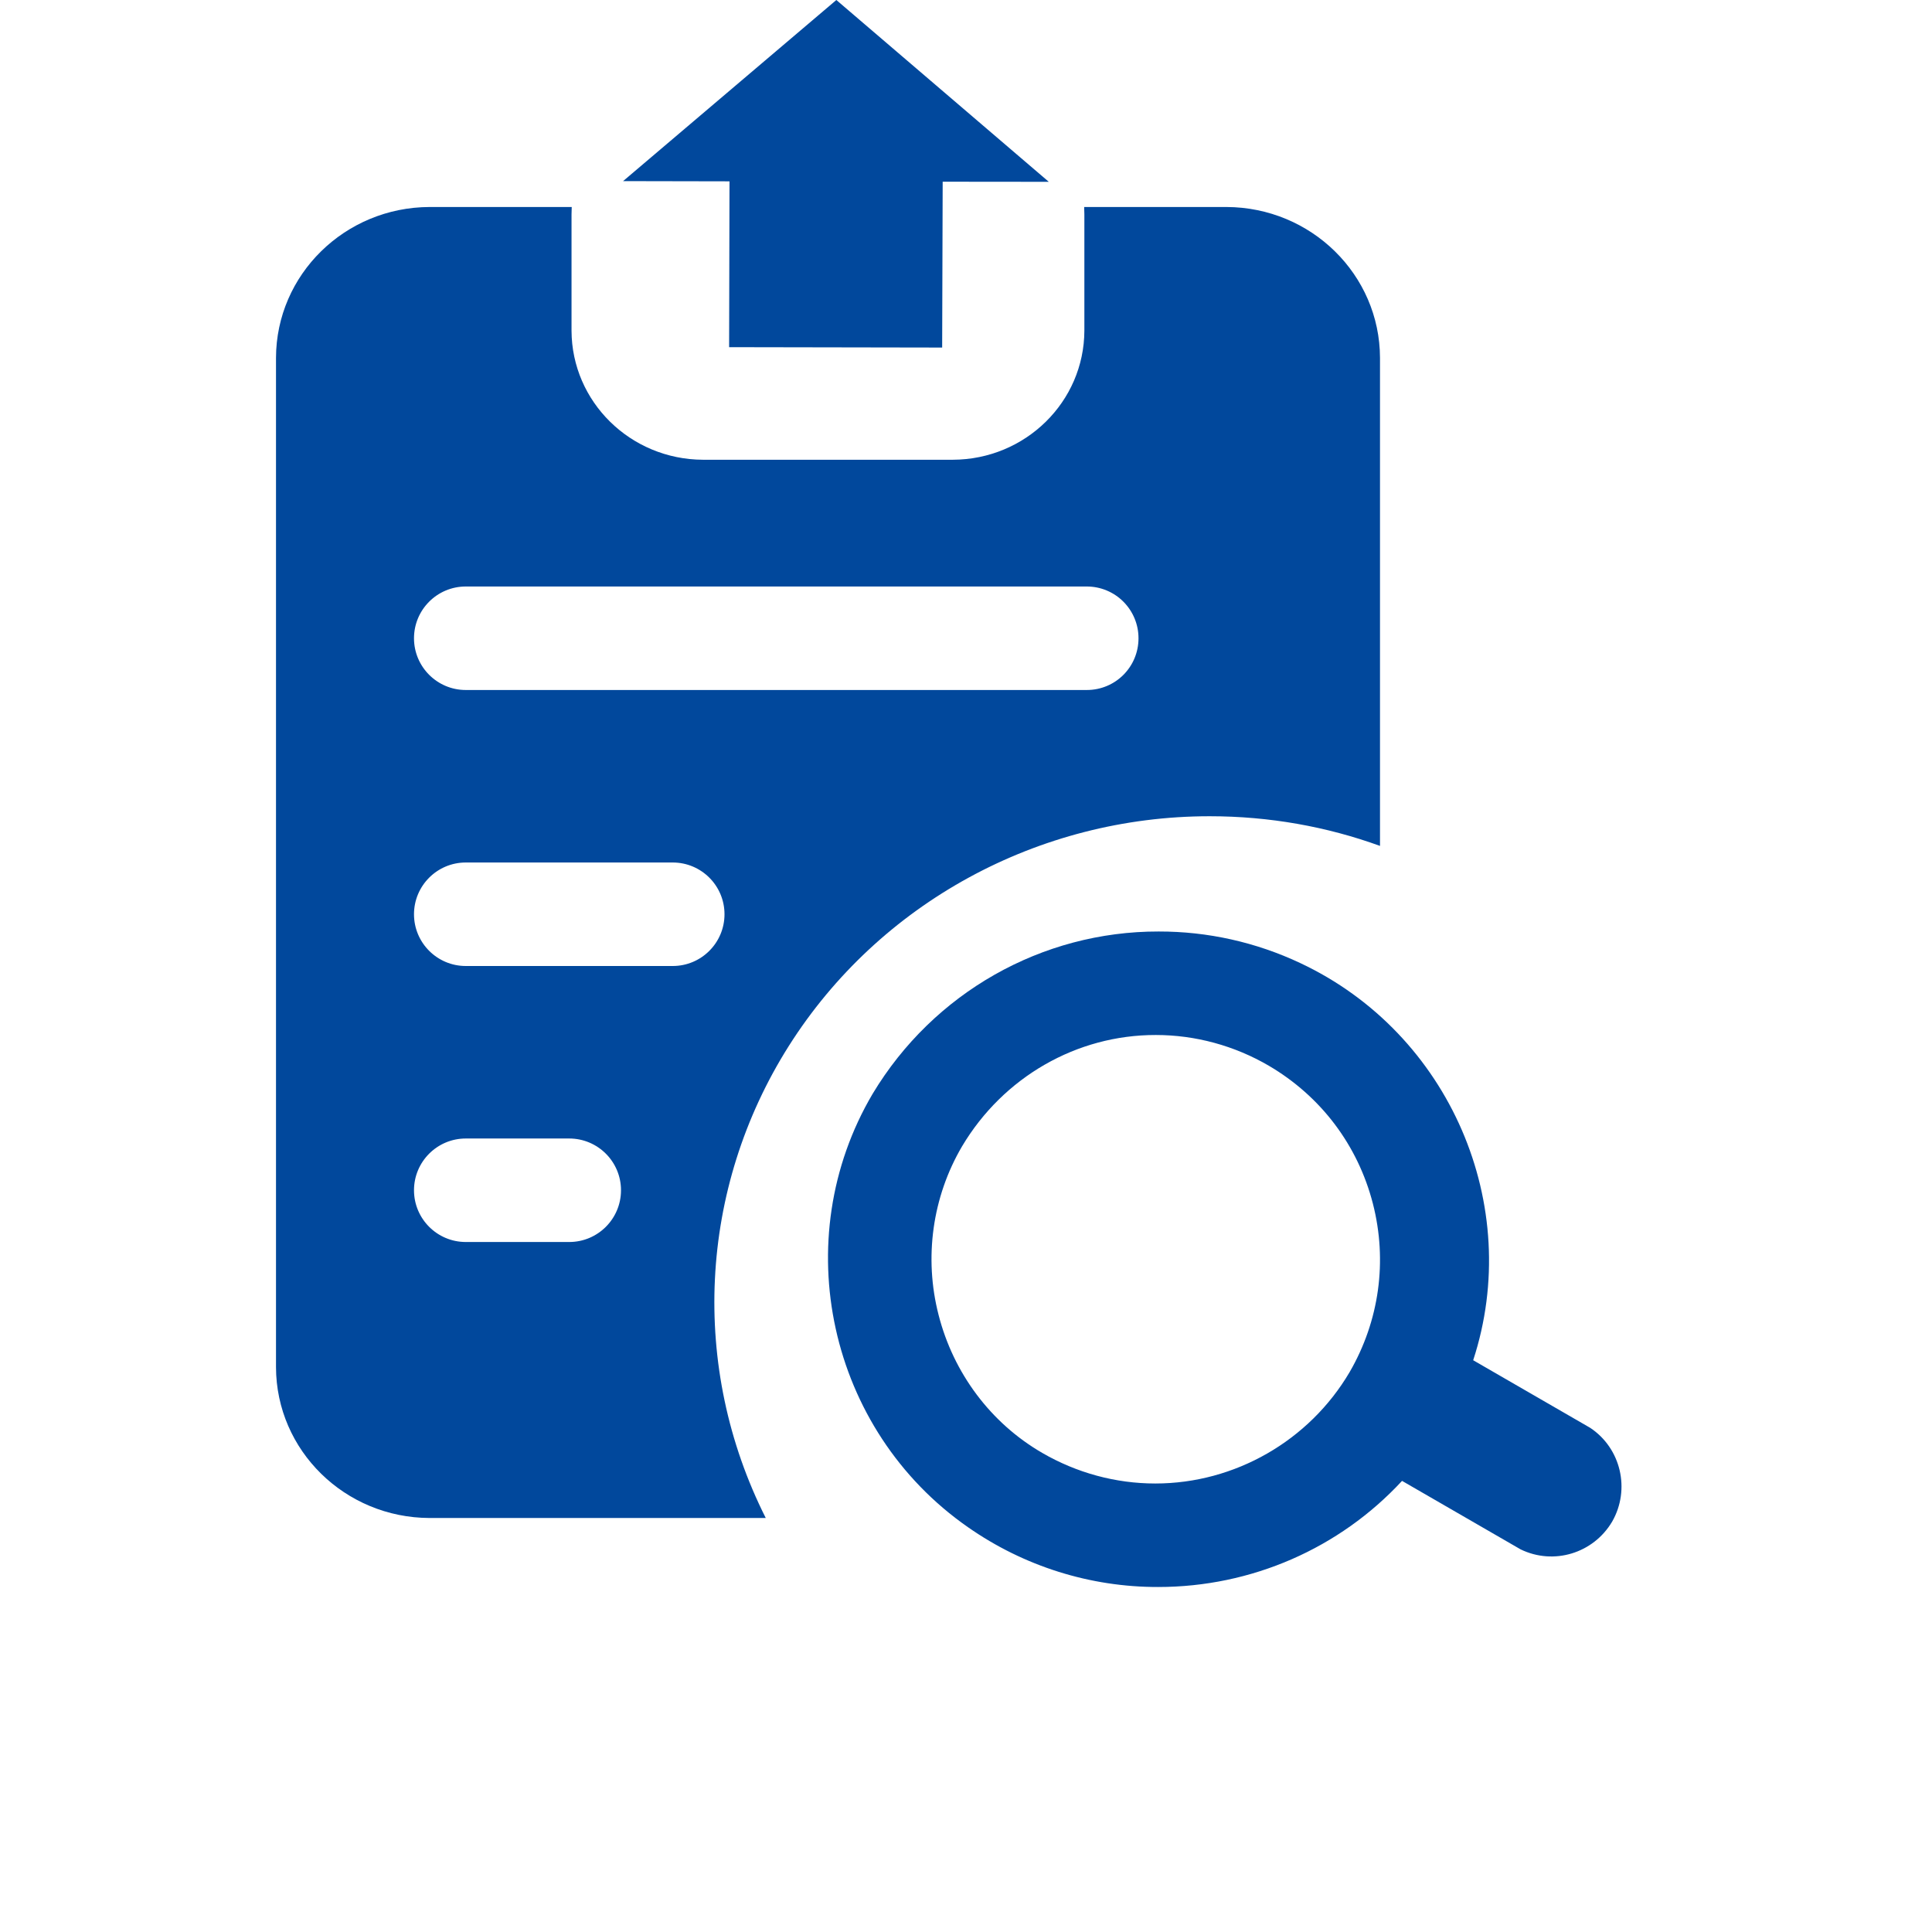 <?xml version="1.0" encoding="UTF-8"?>
<svg width="56px" height="56px" viewBox="0 0 56 56" version="1.1" xmlns="http://www.w3.org/2000/svg" xmlns:xlink="http://www.w3.org/1999/xlink">
    <title>icon_xiaoshoudan</title>
    <g id="门店管理系统" stroke="none" stroke-width="1" fill="none" fill-rule="evenodd">
        <g id="首页" transform="translate(-1352, -150)" fill-rule="nonzero">
            <g id="工具栏" transform="translate(252, 98)">
                <g id="icon_销售单" transform="translate(1080, 44)">
                    <g id="icon_xiaoshoudan" transform="translate(20, 8)">
                        <rect id="矩形" fill="#000000" opacity="0" x="0" y="0" width="56" height="56"></rect>
                        <path d="M46.092,41.386 L42.701,39.427 C44.167,34.946 42.027,29.954 37.693,27.917 C36.406,27.31 35.003,26.997 33.583,27 C30.198,26.994 27.056,28.776 25.296,31.701 C22.798,35.93 24.014,41.452 28.058,44.267 C29.679,45.4 31.602,46.004 33.571,46 C36.273,46 38.826,44.883 40.639,42.924 L44.075,44.909 C45.032,45.375 46.183,45.027 46.729,44.105 C47.264,43.171 46.984,41.977 46.092,41.386 L46.092,41.386 Z M33.486,43 C32.337,43 31.204,42.691 30.208,42.112 C28.72,41.25 27.636,39.805 27.204,38.109 C26.779,36.454 27.024,34.694 27.885,33.228 C29.08,31.22 31.209,29.996 33.503,30 C34.65,30 35.782,30.309 36.778,30.891 C38.284,31.775 39.355,33.189 39.793,34.884 C40.221,36.551 39.981,38.284 39.119,39.772 C37.948,41.761 35.793,43 33.486,43 L33.486,43 Z" id="形状" fill="#01489C"></path>
                        <path d="M35.059,23.659 C36.795,23.659 38.459,23.96 40,24.519 L40,10.372 C39.994,7.961 38.005,6.008 35.549,6 L31.425,6 L31.431,6.215 L31.431,9.584 C31.424,11.648 29.722,13.319 27.619,13.326 L20.378,13.326 C18.275,13.319 16.573,11.648 16.566,9.584 L16.566,6.215 L16.572,6 L12.454,6 C9.997,6.006 8.006,7.96 8,10.372 L8,39.628 C8.006,42.04 9.997,43.994 12.454,44 L22.196,44 C19.994,39.633 20.246,34.459 22.864,30.318 C25.483,26.178 30.094,23.66 35.059,23.659 L35.059,23.659 Z M13.501,17 L31.501,17 C31.899,17 32.281,17.158 32.562,17.44 C32.843,17.722 33.001,18.103 33,18.501 C33,19.329 32.334,20 31.501,20 L13.501,20 C12.672,20 12,19.328 12,18.5 C12,17.672 12.672,17 13.501,17 L13.501,17 Z M16.499,36 L13.501,36 C12.672,36 12,35.328 12,34.5 C12,33.672 12.672,33 13.501,33 L16.499,33 C17.328,33 18,33.672 18,34.5 C18,35.328 17.328,36 16.499,36 L16.499,36 Z M19.499,28 L13.501,28 C12.672,28 12,27.328 12,26.5 C12,25.672 12.672,25 13.501,25 L19.499,25 C20.328,25 21,25.672 21,26.5 C21,27.328 20.328,28 19.499,28 Z" id="形状" fill="#01489C"></path>
                        <polygon id="路径" fill="#01489C" points="21.134 10.063 27.309 10.074 27.324 5.267 30.4 5.27 24.242 5.70973962e-05 18.06 5.25 21.145 5.256"></polygon>
                    </g>
                </g>
            </g>
        </g>
    </g>
</svg>